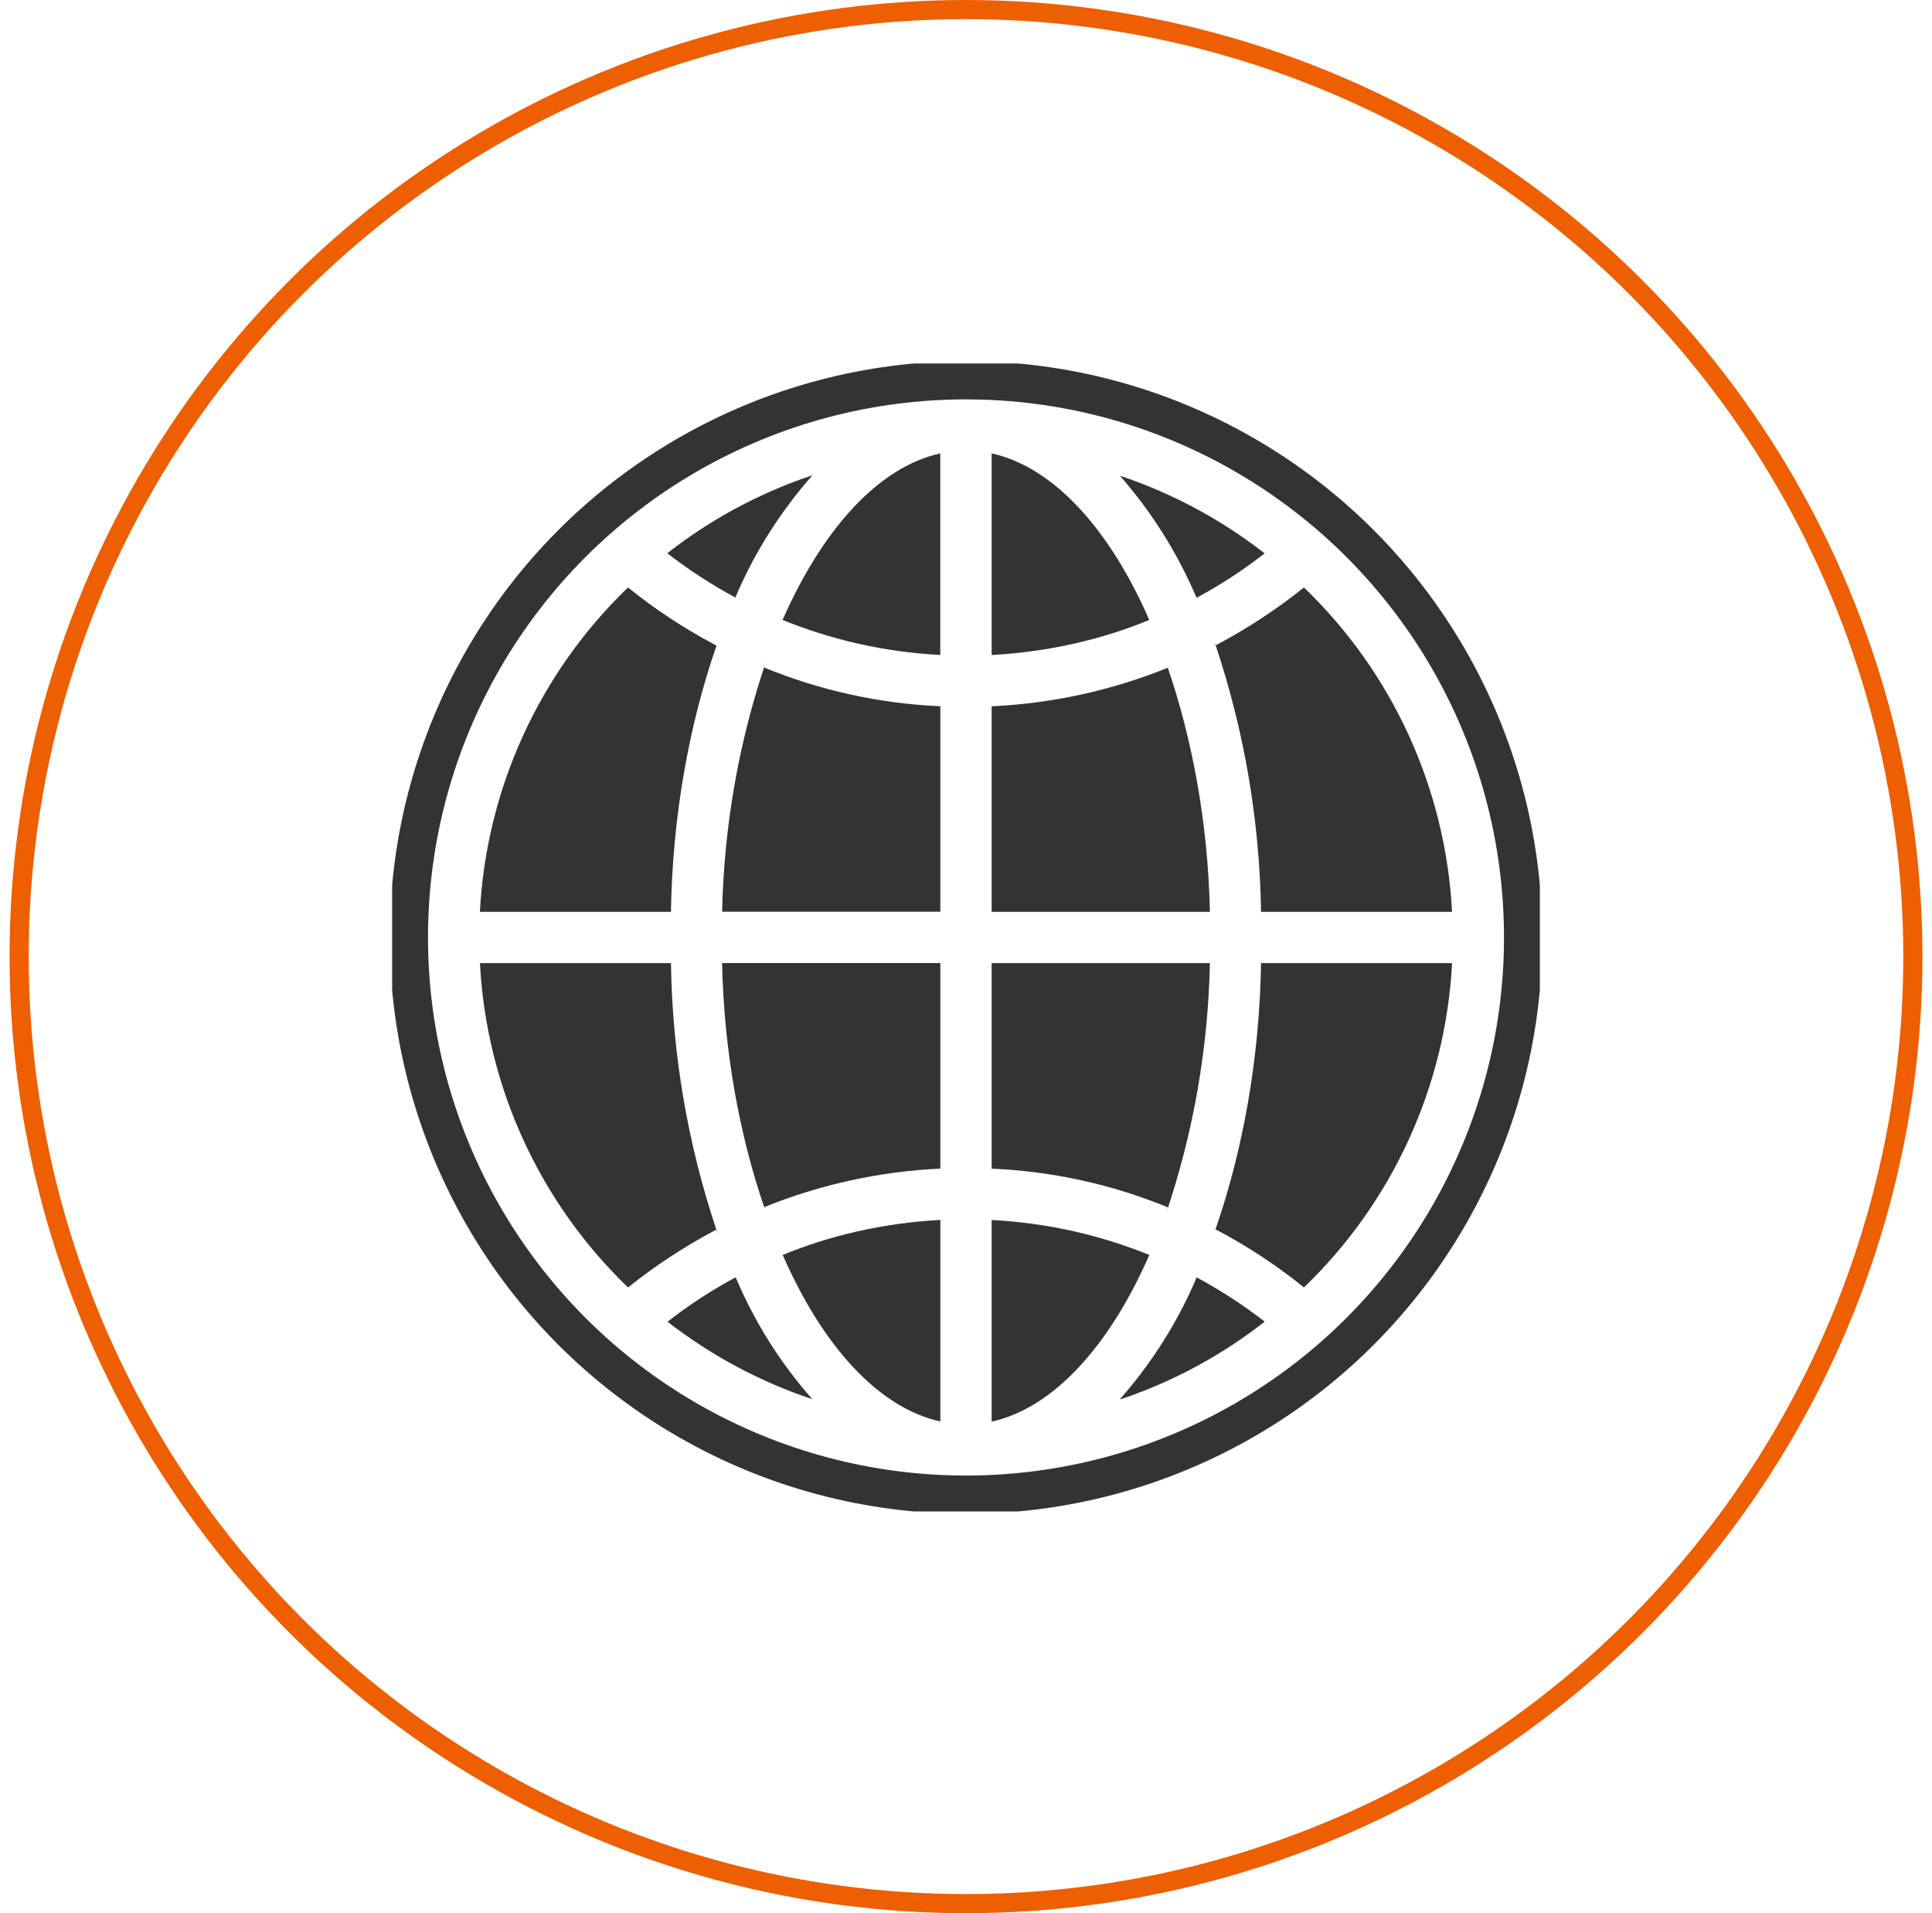 <svg width="101" height="100" viewBox="0 0 101 100" fill="none" xmlns="http://www.w3.org/2000/svg">
<g clip-path="url(#clip0_97_445)">
<path d="M32.833 30.707C34.183 31.804 35.699 32.809 37.307 33.665L37.459 33.74C36.023 37.881 35.158 42.656 35.076 47.622V47.66H25.087C25.424 41.234 28.189 35.177 32.823 30.714L32.831 30.707H32.833Z" fill="#333333"/>
<path d="M49.159 36.913V47.657H37.75C37.853 43.061 38.652 38.688 40.044 34.586L39.953 34.893C42.862 36.087 45.955 36.77 49.096 36.911L49.159 36.913Z" fill="#333333"/>
<path d="M51.841 36.916V47.66H63.25V47.61C63.147 43.066 62.349 38.695 61.049 34.902C58.117 36.09 55.003 36.772 51.841 36.916Z" fill="#333333"/>
<path d="M65.924 47.66H75.911L75.909 47.657L75.906 47.592C75.556 41.187 72.79 35.153 68.166 30.706C66.728 31.859 65.183 32.872 63.552 33.732C65.054 38.224 65.854 42.922 65.924 47.66Z" fill="#333333"/>
<path d="M51.841 34.234V23.699C55.082 24.414 58.005 27.653 60.081 32.402C57.658 33.41 54.848 34.068 51.909 34.232L51.841 34.234Z" fill="#333333"/>
<path d="M49.155 23.706V34.234C46.264 34.087 43.419 33.445 40.745 32.336L40.914 32.397C43 27.663 45.918 24.412 49.159 23.697L49.155 23.706Z" fill="#333333"/>
<path d="M38.448 31.235C37.178 30.551 35.967 29.762 34.83 28.874L34.886 28.917C37.111 27.173 39.613 25.817 42.288 24.904L42.466 24.85C40.826 26.705 39.49 28.808 38.507 31.08L38.448 31.232V31.235Z" fill="#333333"/>
<path d="M66.112 28.924C65.398 28.368 64.657 27.851 63.891 27.375C63.753 27.29 63.614 27.205 63.475 27.122C61.918 26.197 60.264 25.439 58.541 24.863C60.21 26.761 61.563 28.914 62.549 31.242L62.681 31.176C63.909 30.508 65.073 29.739 66.112 28.924Z" fill="#333333"/>
<path d="M68.167 67.293C66.774 66.166 65.276 65.176 63.693 64.335L63.541 64.26C64.977 60.119 65.842 55.345 65.924 50.378V50.341H75.911C75.574 56.766 72.809 62.823 68.174 67.286L68.167 67.293Z" fill="#333333"/>
<path d="M51.841 61.084V50.341H63.25C63.16 54.79 62.388 59.199 60.962 63.414L61.054 63.107C58.144 61.911 55.049 61.228 51.906 61.087L51.843 61.084H51.841Z" fill="#333333"/>
<path d="M51.841 63.766C54.848 63.928 57.658 64.588 60.25 65.664L60.081 65.603C58.005 70.338 55.082 73.591 51.841 74.306V63.766Z" fill="#333333"/>
<path d="M62.552 66.763C63.911 67.502 65.076 68.268 66.17 69.124L66.114 69.081C63.889 70.825 61.387 72.181 58.712 73.094L58.534 73.148C60.174 71.294 61.51 69.192 62.493 66.921L62.552 66.768V66.763Z" fill="#333333"/>
<path d="M49.159 63.766V74.299C45.918 73.584 42.995 70.345 40.919 65.596C43.342 64.588 46.152 63.932 49.091 63.768L49.159 63.766Z" fill="#333333"/>
<path d="M49.159 61.082V50.338H37.75V50.388C37.853 54.932 38.651 59.305 39.951 63.096C42.883 61.907 45.997 61.227 49.159 61.082Z" fill="#333333"/>
<path d="M35.076 50.341H25.089L25.091 50.343L25.094 50.409C25.444 56.814 28.21 62.848 32.833 67.294C34.221 66.18 35.715 65.19 37.448 64.269C35.946 59.776 35.146 55.078 35.076 50.341Z" fill="#333333"/>
<path d="M34.844 69.042C37.133 70.832 39.712 72.216 42.468 73.135C40.794 71.245 39.44 69.094 38.462 66.766L38.331 66.831C37.103 67.499 35.938 68.268 34.9 69.084L34.844 69.042Z" fill="#333333"/>
<path fill-rule="evenodd" clip-rule="evenodd" d="M31.978 27.852C31.971 27.859 31.963 27.865 31.956 27.871L31.987 27.846L31.978 27.852ZM61.232 34.828C61.171 34.853 61.11 34.878 61.049 34.902L61.047 34.895L61.232 34.828ZM58.541 24.863L58.53 24.86V24.852L58.509 24.827L58.541 24.863ZM66.112 28.924L66.132 28.939C66.132 28.939 66.132 28.939 66.132 28.939C66.125 28.934 66.118 28.929 66.112 28.924C66.112 28.924 66.112 28.924 66.112 28.924ZM39.768 63.17C39.829 63.145 39.89 63.12 39.951 63.096L39.953 63.102L39.768 63.17ZM42.468 73.135L42.48 73.138V73.148L42.468 73.135ZM63.444 33.414C63.481 33.52 63.517 33.626 63.552 33.732L63.541 33.738L63.444 33.414ZM68.221 30.663L68.166 30.706L68.165 30.705L68.221 30.663ZM37.556 64.586C37.519 64.48 37.483 64.375 37.448 64.269L37.459 64.263L37.556 64.586ZM32.779 67.338L32.833 67.294L32.835 67.296L32.779 67.338Z" fill="#333333"/>
<circle cx="50.5" cy="49" r="29.125" stroke="#333333" stroke-width="2"/>
</g>
<circle cx="50.5" cy="50" r="49.5" stroke="#ED5F00"/>
<defs>
<clipPath id="clip0_97_445">
<rect width="60" height="60" fill="white" transform="translate(20.5 19)"/>
</clipPath>
</defs>
</svg>
